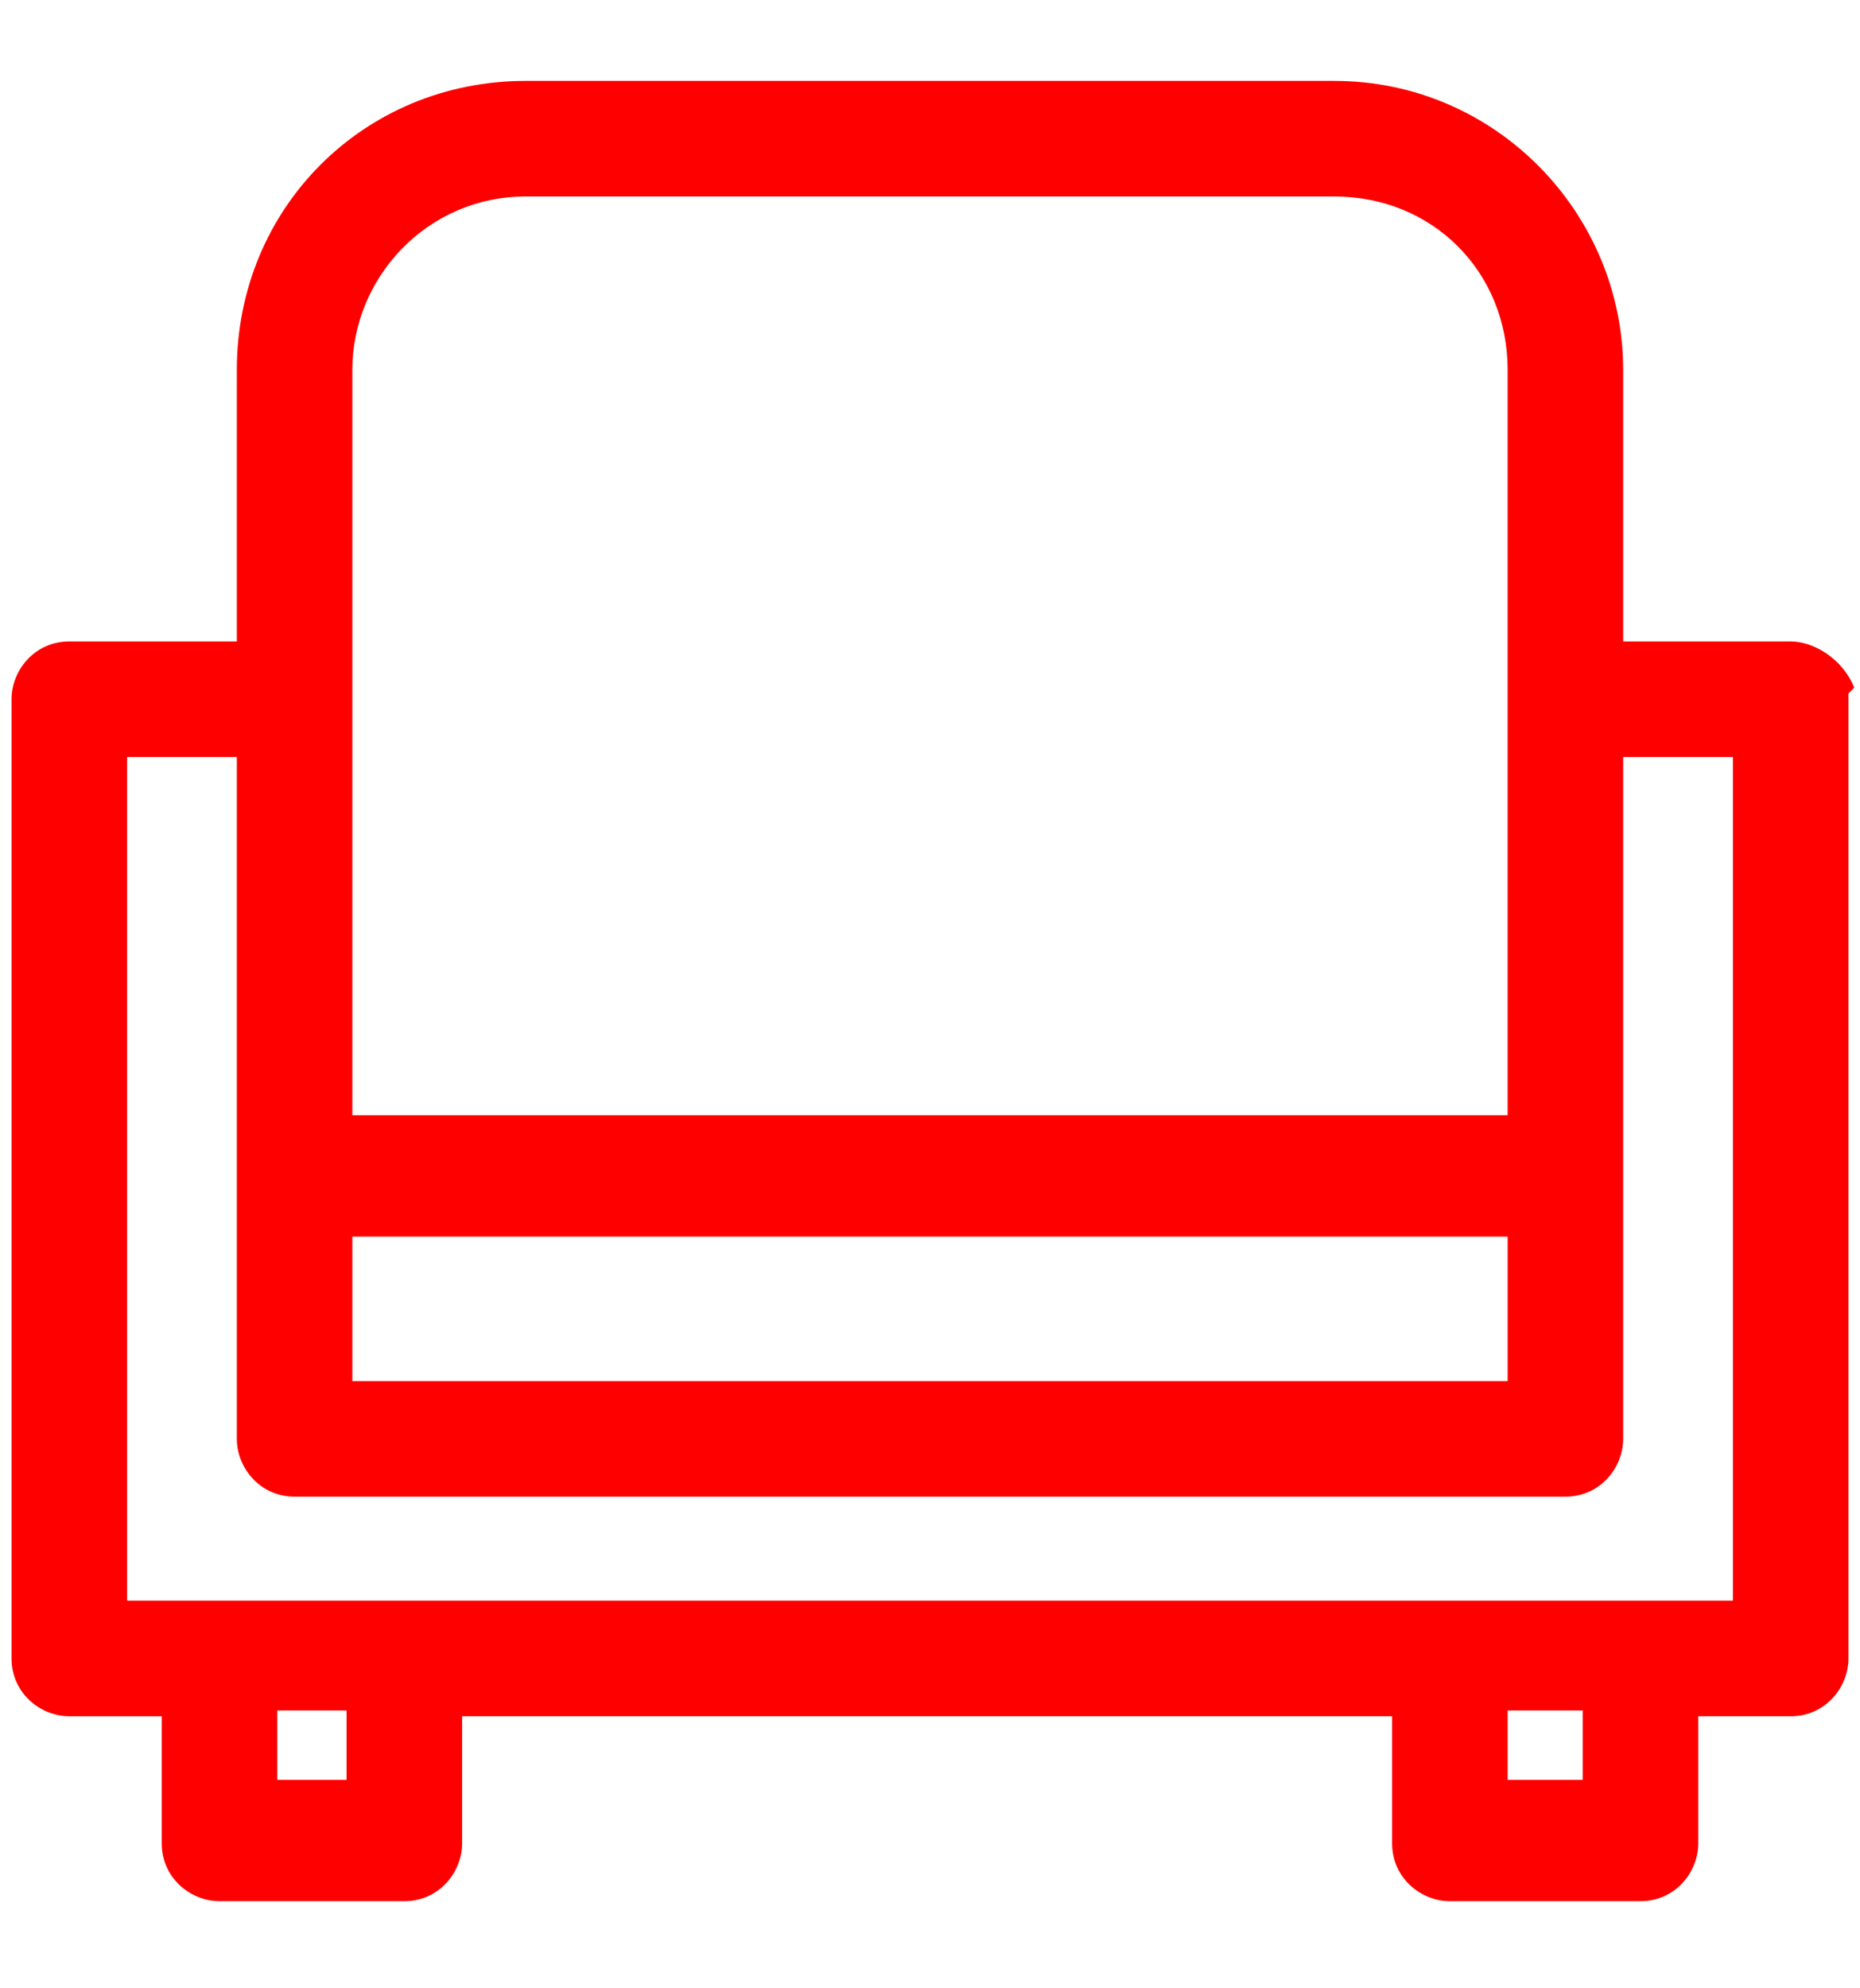 <?xml version="1.0" encoding="utf-8"?>
<!-- Generator: Adobe Illustrator 28.0.0, SVG Export Plug-In . SVG Version: 6.00 Build 0)  -->
<svg version="1.1" id="paper" xmlns="http://www.w3.org/2000/svg" xmlns:xlink="http://www.w3.org/1999/xlink" x="0px" y="0px"
	 viewBox="0 0 32.2 34.4" style="enable-background:new 0 0 32.2 34.4;" xml:space="preserve">
<style type="text/css">
	.st0{fill:#FE0000;}
</style>
<path class="st0" d="M32.1,11.9c-0.2-0.5-0.7-0.8-1.1-0.8h-2.9V6.4c0-2.7-2.2-5-5-5h-14c-2.8,0-5,2.2-5,5v4.7H1.2c-0.6,0-1,0.5-1,1
	v16.6c0,0.6,0.5,1,1,1h1.6v2.2c0,0.6,0.5,1,1,1H7c0.6,0,1-0.5,1-1v-2.2h16.1v2.2c0,0.6,0.5,1,1,1h3.3c0.6,0,1-0.5,1-1v-2.2h1.6
	c0.6,0,1-0.5,1-1V12L32.1,11.9z M27.4,29.6v1.2h-1.3v-1.2H27.4z M6,29.6v1.2H4.8v-1.2H6z M6.1,19.4V6.4c0-1.6,1.3-3,3-3h14
	c1.7,0,3,1.3,3,3v12.9H6.1z M6.1,23.9v-2.5h20v2.5H6.1z M5.1,25.9h22c0.6,0,1-0.5,1-1V13.1H30v14.6H2.2V13.1h1.9v11.8
	C4.1,25.4,4.5,25.9,5.1,25.9z"/>
</svg>
